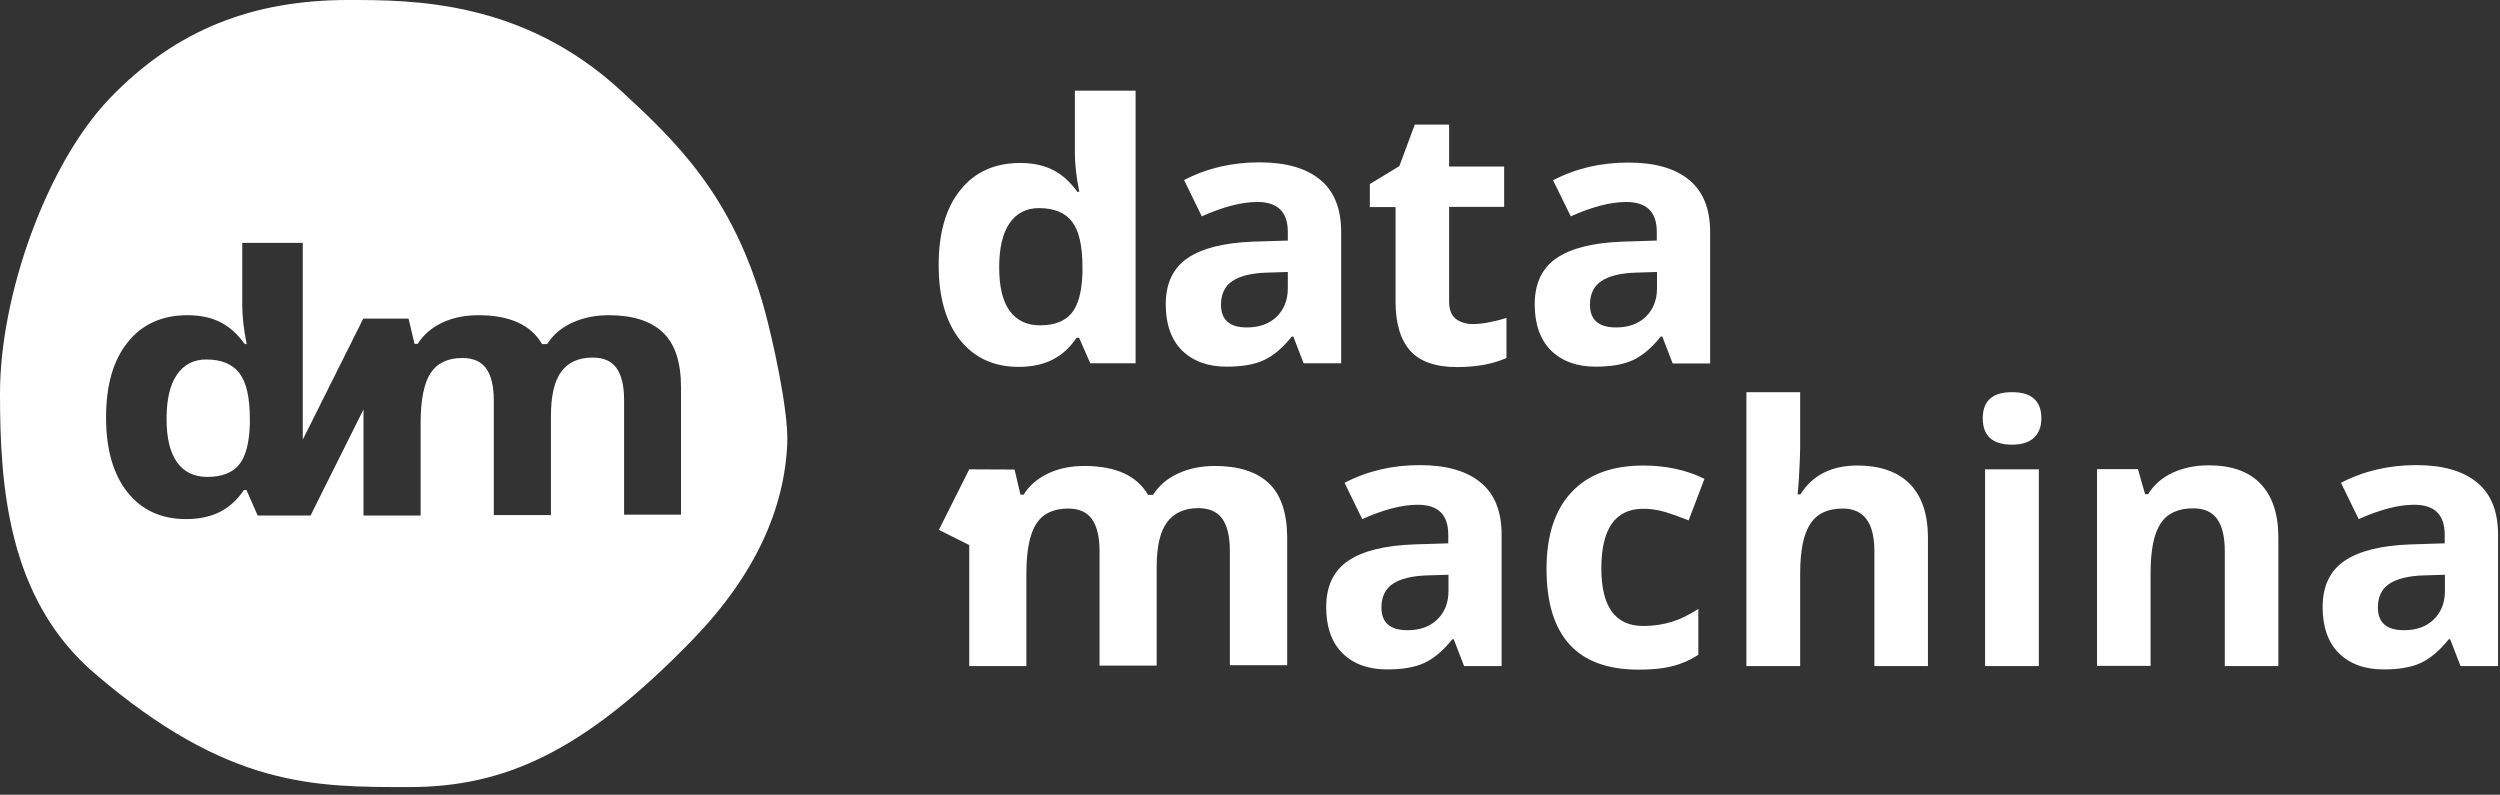 <svg width="324" height="103" viewBox="0 0 324 103" fill="none" xmlns="http://www.w3.org/2000/svg">
<rect x="0" y="0" width="324" height="103" fill="#333333" stroke="none"/>
<path d="M26.724 46.589C25.112 46.589 23.828 47.245 22.926 48.556C22.024 49.868 21.587 51.781 21.587 54.295C21.587 56.809 22.051 58.667 22.953 59.924C23.855 61.181 25.166 61.809 26.861 61.809C28.719 61.809 30.085 61.29 30.959 60.252C31.834 59.213 32.298 57.465 32.38 55.005V54.267C32.38 51.535 31.943 49.568 31.041 48.392C30.167 47.19 28.719 46.589 26.724 46.589Z" fill="white"/>
<path d="M99.108 40.223C95.009 25.33 87.577 18.308 80.472 11.75C67.712 0 53.475 0 45.141 0C32.872 0 22.844 3.771 14.236 12.733C6.066 21.232 0 38.228 0 50.989C0 63.039 1.011 77.631 12.269 87.276C29.538 102.087 40.714 102.005 52.983 102.005C65.252 102.005 75.554 97.578 89.79 82.877C97.933 74.461 101.704 65.826 102.032 57.383C102.196 53.065 100.037 43.611 99.108 40.223ZM88.315 66.701H80.882V51.836C80.882 50.005 80.554 48.611 79.899 47.71C79.243 46.781 78.204 46.343 76.811 46.343C75.007 46.343 73.641 46.944 72.739 48.174C71.838 49.377 71.4 51.317 71.4 53.967V66.755H63.995V51.89C63.995 50.06 63.667 48.666 63.012 47.764C62.356 46.835 61.318 46.398 59.924 46.398C58.038 46.398 56.645 47.054 55.798 48.365C54.951 49.677 54.514 51.808 54.514 54.814V66.81H47.108V53.065L40.25 66.81H39.266H33.391L31.943 63.504H31.615C29.921 66.017 27.571 67.274 24.101 67.274C20.876 67.274 18.363 66.099 16.504 63.777C14.674 61.454 13.745 58.23 13.745 54.104C13.745 49.923 14.674 46.671 16.559 44.349C18.417 42.026 21.013 40.851 24.292 40.851C27.735 40.851 29.921 42.108 31.724 44.595H31.97C31.588 42.709 31.397 41.015 31.397 39.512V31.479H39.239V56.973L47.081 41.288H52.956L52.929 41.316H52.956L53.721 44.567H54.131C54.869 43.392 55.907 42.491 57.273 41.835C58.64 41.179 60.224 40.851 62.001 40.851C66.072 40.851 68.805 42.108 70.253 44.595H70.909C71.646 43.42 72.712 42.491 74.133 41.835C75.554 41.179 77.139 40.851 78.915 40.851C81.975 40.851 84.325 41.589 85.883 43.064C87.468 44.54 88.26 46.917 88.26 50.196V66.701H88.315Z" fill="white"/>
<path d="M164.415 62.602C162.83 61.126 160.508 60.389 157.447 60.389C155.671 60.389 154.059 60.717 152.665 61.372C151.244 62.028 150.179 62.957 149.441 64.132H148.785C147.337 61.646 144.604 60.389 140.533 60.389C138.757 60.389 137.172 60.717 135.806 61.372C134.439 62.028 133.374 62.957 132.663 64.105H132.253L131.488 60.853L125.613 60.826L121.679 68.668L125.613 70.635V86.32H133.019V74.324C133.019 71.346 133.456 69.187 134.303 67.876C135.15 66.564 136.543 65.908 138.429 65.908C139.85 65.908 140.861 66.373 141.517 67.275C142.172 68.204 142.5 69.57 142.5 71.401V86.266H149.905V73.477C149.905 70.827 150.343 68.914 151.244 67.684C152.146 66.482 153.485 65.854 155.316 65.854C156.709 65.854 157.748 66.318 158.404 67.22C159.059 68.149 159.387 69.515 159.387 71.346V86.211H166.82V69.597C166.792 66.455 166 64.078 164.415 62.602ZM189.745 86.32L188.407 82.85H188.215C187.04 84.325 185.838 85.336 184.608 85.91C183.379 86.484 181.767 86.757 179.772 86.757C177.313 86.757 175.4 86.047 173.979 84.653C172.585 83.26 171.875 81.265 171.875 78.669C171.875 75.964 172.831 73.969 174.717 72.685C176.602 71.401 179.471 70.69 183.269 70.554L187.696 70.417V69.297C187.696 66.701 186.384 65.416 183.734 65.416C181.685 65.416 179.307 66.045 176.547 67.275L174.252 62.575C177.176 61.044 180.428 60.279 184.007 60.279C187.423 60.279 190.046 61.017 191.877 62.52C193.708 64.023 194.609 66.263 194.609 69.324V86.32H189.745ZM187.696 74.488L185.018 74.57C182.996 74.625 181.493 75.008 180.51 75.663C179.526 76.319 179.034 77.358 179.034 78.724C179.034 80.691 180.154 81.675 182.422 81.675C184.035 81.675 185.319 81.21 186.275 80.281C187.232 79.352 187.723 78.123 187.723 76.592V74.488H187.696ZM212.343 86.785C204.419 86.785 200.43 82.44 200.43 73.723C200.43 69.379 201.523 66.072 203.681 63.777C205.84 61.482 208.928 60.334 212.972 60.334C215.923 60.334 218.573 60.908 220.896 62.056L218.847 67.439C217.754 67.001 216.743 66.646 215.786 66.346C214.83 66.072 213.901 65.936 212.972 65.936C209.365 65.936 207.534 68.504 207.534 73.641C207.534 78.642 209.338 81.128 212.972 81.128C214.311 81.128 215.54 80.937 216.688 80.582C217.836 80.227 218.956 79.653 220.104 78.915V84.872C218.983 85.582 217.836 86.074 216.688 86.347C215.54 86.648 214.092 86.785 212.343 86.785ZM249.888 86.32H242.92V71.428C242.92 67.739 241.554 65.908 238.821 65.908C236.881 65.908 235.46 66.564 234.613 67.903C233.739 69.215 233.302 71.373 233.302 74.324V86.32H226.334V50.825H233.302V58.066C233.302 58.64 233.247 59.951 233.138 62.028L232.974 64.078H233.329C234.887 61.591 237.346 60.334 240.707 60.334C243.713 60.334 245.981 61.154 247.538 62.739C249.096 64.351 249.861 66.673 249.861 69.679V86.32H249.888ZM256.965 54.213C256.965 51.945 258.222 50.825 260.763 50.825C263.277 50.825 264.562 51.945 264.562 54.213C264.562 55.306 264.234 56.126 263.605 56.727C262.977 57.328 262.02 57.629 260.763 57.629C258.25 57.629 256.965 56.508 256.965 54.213ZM264.234 86.32H257.266V60.826H264.234V86.32ZM295.302 86.32H288.334V71.428C288.334 69.597 288.007 68.204 287.351 67.275C286.695 66.346 285.657 65.881 284.236 65.881C282.296 65.881 280.875 66.537 280.028 67.821C279.153 69.133 278.716 71.264 278.716 74.297V86.293H271.775V60.798H277.077L278.006 64.05H278.388C279.153 62.821 280.219 61.892 281.585 61.263C282.951 60.635 284.482 60.307 286.23 60.307C289.209 60.307 291.45 61.099 292.98 62.711C294.51 64.323 295.275 66.619 295.275 69.652V86.32H295.302ZM318.884 86.32L317.545 82.85H317.354C316.179 84.325 314.976 85.336 313.747 85.91C312.517 86.484 310.905 86.757 308.91 86.757C306.451 86.757 304.538 86.047 303.117 84.653C301.724 83.26 301.013 81.265 301.013 78.669C301.013 75.964 301.97 73.969 303.855 72.685C305.741 71.401 308.61 70.69 312.408 70.554L316.835 70.417V69.297C316.835 66.701 315.523 65.416 312.872 65.416C310.823 65.416 308.446 66.045 305.686 67.275L303.391 62.575C306.314 61.044 309.566 60.279 313.146 60.279C316.561 60.279 319.185 61.017 321.015 62.52C322.846 64.023 323.748 66.263 323.748 69.324V86.32H318.884ZM316.835 74.488L314.157 74.57C312.135 74.625 310.632 75.008 309.648 75.663C308.664 76.319 308.173 77.358 308.173 78.724C308.173 80.691 309.293 81.675 311.561 81.675C313.173 81.675 314.457 81.21 315.414 80.281C316.37 79.352 316.862 78.123 316.862 76.592V74.488H316.835ZM168.951 47.081L167.612 43.611H167.421C166.246 45.087 165.044 46.098 163.814 46.671C162.584 47.245 160.972 47.519 158.977 47.519C156.518 47.519 154.605 46.808 153.184 45.414C151.791 44.021 151.08 42.026 151.08 39.43C151.08 36.725 152.037 34.73 153.922 33.446C155.808 32.162 158.677 31.451 162.475 31.315L166.902 31.178V30.058C166.902 27.462 165.59 26.178 162.94 26.178C160.89 26.178 158.513 26.806 155.753 28.036L153.458 23.336C156.382 21.806 159.633 21.041 163.213 21.041C166.628 21.041 169.252 21.778 171.082 23.281C172.913 24.784 173.815 27.025 173.815 30.085V47.081H168.951ZM166.902 35.249L164.224 35.331C162.202 35.386 160.699 35.769 159.715 36.425C158.731 37.08 158.24 38.119 158.24 39.485C158.24 41.452 159.36 42.436 161.601 42.436C163.213 42.436 164.497 41.971 165.453 41.042C166.41 40.113 166.902 38.884 166.902 37.354V35.249ZM190.866 41.999C192.068 41.999 193.544 41.726 195.238 41.206V46.398C193.516 47.163 191.385 47.573 188.844 47.573C186.057 47.573 184.035 46.863 182.778 45.469C181.521 44.075 180.865 41.944 180.865 39.13V26.833H177.531V23.855L181.357 21.532L183.351 16.149H187.805V21.587H194.937V26.806H187.805V39.102C187.805 40.086 188.079 40.824 188.625 41.288C189.226 41.753 189.964 41.999 190.866 41.999ZM216.77 47.081L215.431 43.611H215.24C214.065 45.087 212.863 46.098 211.633 46.671C210.403 47.245 208.791 47.519 206.796 47.519C204.337 47.519 202.424 46.808 201.003 45.414C199.61 44.021 198.899 42.026 198.899 39.43C198.899 36.725 199.856 34.73 201.741 33.446C203.627 32.162 206.496 31.451 210.294 31.315L214.721 31.178V30.058C214.721 27.462 213.409 26.178 210.758 26.178C208.709 26.178 206.332 26.806 203.572 28.036L201.277 23.363C204.2 21.833 207.452 21.068 211.032 21.068C214.447 21.068 217.071 21.806 218.901 23.308C220.732 24.811 221.634 27.052 221.634 30.112V47.109H216.77V47.081ZM214.721 35.249L212.043 35.331C210.021 35.386 208.518 35.769 207.534 36.425C206.55 37.08 206.059 38.119 206.059 39.485C206.059 41.452 207.179 42.436 209.447 42.436C211.059 42.436 212.343 41.971 213.3 41.042C214.256 40.113 214.748 38.884 214.748 37.354V35.249H214.721ZM132.008 47.546C128.783 47.546 126.269 46.371 124.411 44.048C122.58 41.726 121.651 38.501 121.651 34.375C121.651 30.194 122.58 26.943 124.466 24.62C126.324 22.297 128.92 21.122 132.199 21.122C135.642 21.122 137.828 22.379 139.631 24.866H139.877C139.495 22.981 139.303 21.286 139.303 19.784V11.75H147.173V47.081H141.298L139.85 43.775H139.522C137.828 46.289 135.478 47.546 132.008 47.546ZM134.767 42.163C136.625 42.163 137.992 41.644 138.866 40.605C139.741 39.567 140.205 37.818 140.287 35.359V34.621C140.287 31.889 139.85 29.921 138.948 28.746C138.074 27.571 136.625 26.97 134.631 26.97C133.019 26.97 131.734 27.626 130.833 28.937C129.931 30.249 129.494 32.162 129.494 34.676C129.494 37.19 129.958 39.048 130.86 40.305C131.789 41.534 133.073 42.163 134.767 42.163Z" fill="white"/>
</svg>
